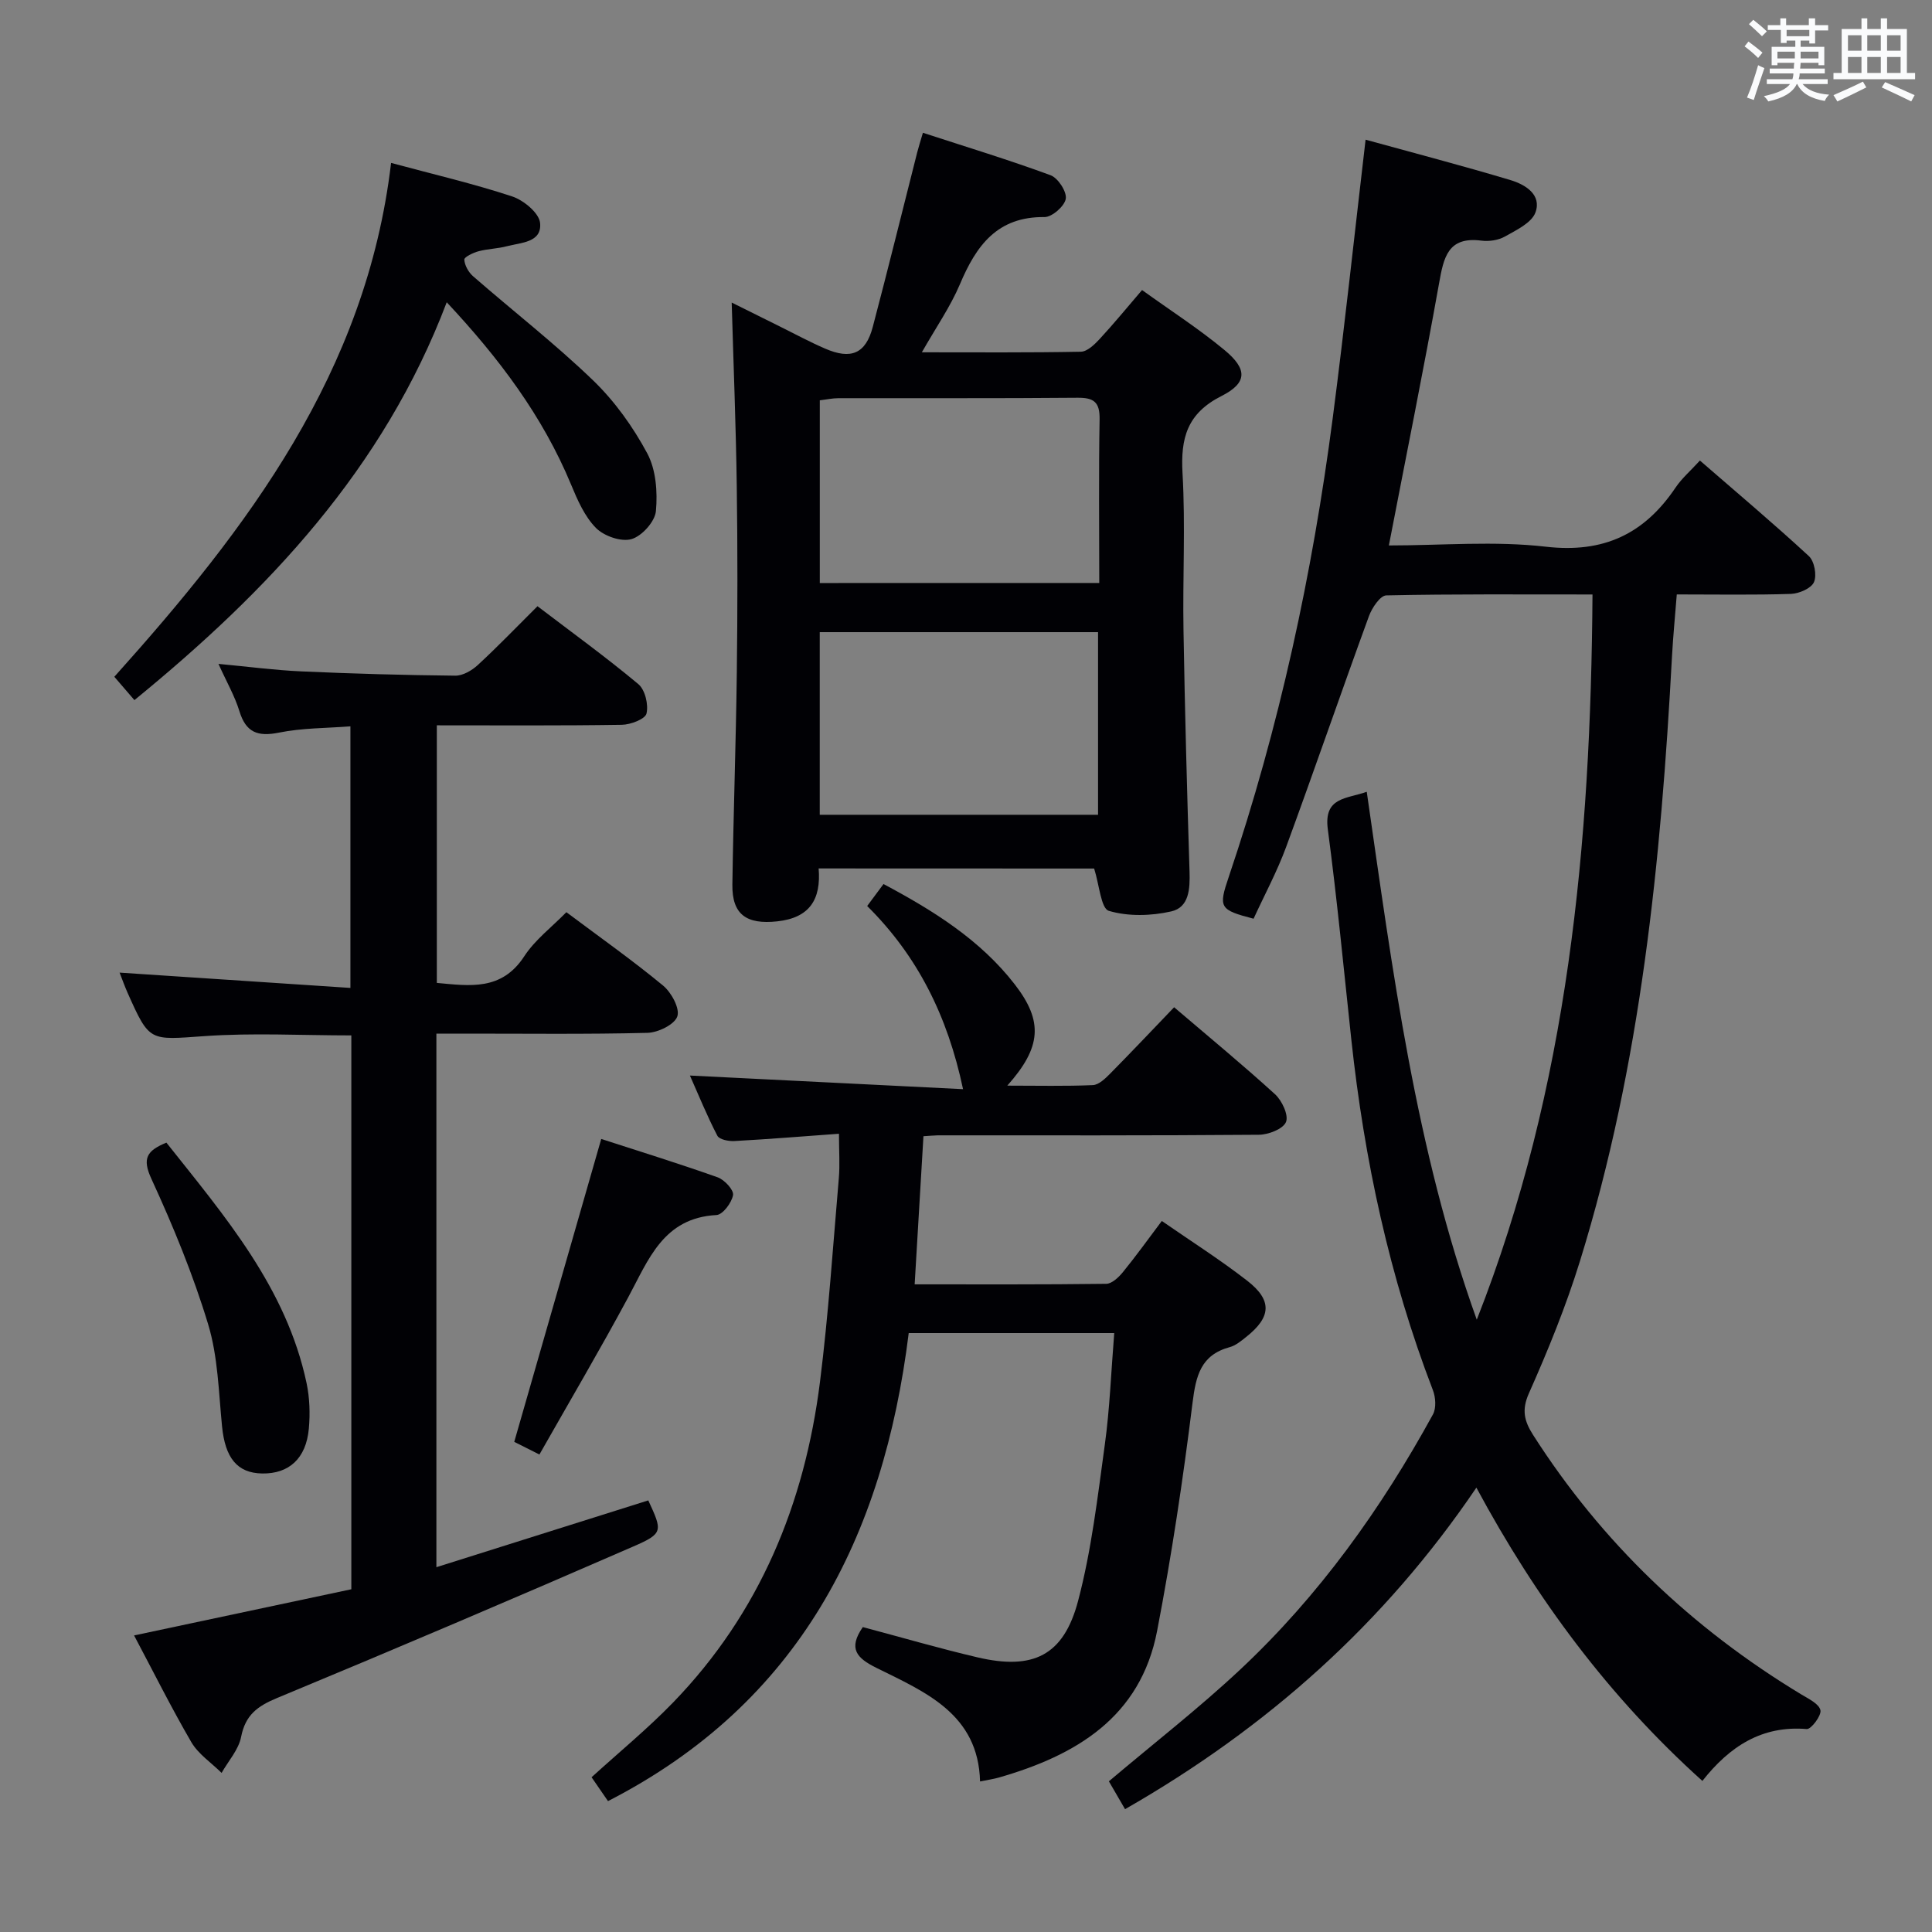 <svg enable-background="new 0 0 400 400" viewBox="0 0 400 400" xmlns="http://www.w3.org/2000/svg"><rect x="0" y="0" width="400" height="400" fill="#808080" stroke="none"/><g fill="#010105"><path d="m232.93 374.57c-1.41-2.43-2.47-4.25-3.35-5.77 9.32-7.88 18.65-15.13 27.24-23.18 16.28-15.26 29.15-33.25 39.85-52.77.72-1.31.57-3.56-.01-5.05-8.99-23.4-14.2-47.67-16.88-72.53-1.56-14.53-2.95-29.09-4.87-43.58-.89-6.72 3.91-6.26 8.06-7.76 5.36 37.05 10.07 73.93 22.78 109.3 18.97-48.19 23.6-98.58 23.96-150.15-14.77 0-28.74-.11-42.7.19-1.25.03-2.96 2.58-3.58 4.28-5.81 15.9-11.31 31.92-17.15 47.81-1.88 5.11-4.49 9.94-6.74 14.85-7.08-1.84-7.3-2.29-5.13-8.69 10.44-30.92 17.31-62.67 21.52-94.99 2.48-19.07 4.52-38.19 6.8-57.61 9.92 2.74 20.02 5.37 30.01 8.37 3.03.91 6.5 3 5.16 6.69-.79 2.17-3.97 3.66-6.34 5-1.36.77-3.28 1.04-4.86.84-6.97-.9-7.81 3.54-8.76 8.86-3.21 17.94-6.83 35.8-10.39 54.25 10.97 0 21.86-.97 32.51.26 11.98 1.38 20.39-2.65 26.86-12.26 1.28-1.9 3.08-3.44 5.03-5.58 7.65 6.64 15.25 13.04 22.55 19.78 1.15 1.06 1.69 3.97 1.06 5.4-.57 1.29-3.08 2.37-4.77 2.43-7.65.25-15.3.11-23.63.11-.34 4.37-.76 8.58-.99 12.8-2.28 42.37-6.44 84.47-19.06 125.24-2.89 9.33-6.6 18.44-10.57 27.37-1.56 3.5-.92 5.79.87 8.61 14.25 22.3 32.89 40.03 55.49 53.7 1.52.92 3.68 1.94 4 3.28.26 1.08-1.92 3.99-2.83 3.91-9.3-.77-15.97 3.59-21.61 10.74-19.36-17.42-34.41-37.72-46.79-60.72-19.1 28.18-43.35 49.74-72.74 66.57z"/><path d="m191.19 235.24c-.61 10.34-1.2 20.23-1.82 30.67 13.43 0 26.55.06 39.67-.11 1.17-.02 2.56-1.34 3.43-2.4 2.73-3.35 5.25-6.86 8.07-10.61 6 4.16 12.04 7.99 17.67 12.36 5.25 4.07 5 7.55-.24 11.68-1.03.82-2.14 1.75-3.37 2.08-6.01 1.64-7 5.93-7.7 11.54-1.96 15.79-4.32 31.57-7.33 47.2-3.43 17.86-16.75 25.78-32.8 30.38-1.1.31-2.24.47-3.86.8-.36-13.98-11.33-18.5-21.46-23.52-4.07-2.02-5.91-3.97-2.81-8.44 7.79 2.07 15.7 4.38 23.71 6.26 11.53 2.71 17.86-.33 20.86-11.69 2.78-10.54 4.04-21.51 5.53-32.34 1.02-7.39 1.29-14.89 1.95-23.1-7.05 0-13.97 0-20.9 0-6.98 0-13.96 0-21.65 0-5.23 42.19-22.64 76.59-62.26 96.9-1.08-1.57-2.19-3.19-3.4-4.94 5.73-5.22 11.62-10.05 16.88-15.48 17.92-18.51 27.24-41.15 30.41-66.39 1.76-14 2.69-28.1 3.9-42.16.24-2.77.03-5.58.03-9.2-7.52.55-14.58 1.12-21.65 1.51-1.19.07-3.12-.31-3.53-1.1-2.12-4.08-3.86-8.36-5.68-12.46 18.97.94 37.64 1.87 56.55 2.82-3.2-15.14-9.41-27.57-19.85-37.92 1.18-1.59 2.15-2.89 3.38-4.55 10.34 5.51 20.03 11.55 27.18 20.78 5.95 7.68 5.5 13.04-1.55 20.96 6.33 0 12.03.14 17.72-.11 1.23-.06 2.57-1.36 3.58-2.38 4.44-4.5 8.78-9.09 13.24-13.74 7.33 6.26 14.27 11.97 20.9 18.02 1.44 1.32 2.84 4.33 2.26 5.74-.59 1.44-3.63 2.63-5.62 2.64-22.16.18-44.33.12-66.49.12-.8.02-1.62.1-2.95.18z"/><path d="m27.76 338.6c15.45-3.28 30.18-6.41 44.98-9.56 0-38.5 0-76.44 0-114.67-10.27 0-20.4-.56-30.44.15-11.34.79-11.32 1.29-15.88-8.96-.59-1.33-1.08-2.7-1.66-4.19 16.01 1.06 31.68 2.1 47.79 3.17 0-18.63 0-36.17 0-54.16-5.01.39-10 .33-14.79 1.3-4.42.89-6.85-.03-8.2-4.46-.96-3.13-2.65-6.04-4.33-9.77 6.11.57 11.6 1.3 17.1 1.55 10.64.48 21.28.78 31.93.89 1.56.02 3.43-1.07 4.65-2.19 4.13-3.81 8.03-7.87 12.37-12.19 7.02 5.35 14.15 10.51 20.88 16.13 1.4 1.17 2.13 4.24 1.69 6.09-.27 1.15-3.3 2.31-5.11 2.33-12.64.2-25.28.11-38.3.11v53.33c6.85.63 13.42 1.67 18.1-5.51 2.23-3.42 5.69-6.03 8.72-9.13 6.85 5.13 13.64 9.92 20.02 15.19 1.72 1.42 3.52 4.74 2.95 6.39-.58 1.69-3.99 3.35-6.2 3.4-12.66.32-25.33.15-37.99.16-1.8 0-3.6 0-5.69 0v110.47c14.83-4.67 29.35-9.25 43.87-13.83 2.94 6.37 3.14 6.83-3.07 9.53-24.51 10.67-49.11 21.15-73.8 31.39-4.06 1.68-6.55 3.53-7.43 8.04-.51 2.65-2.64 4.98-4.04 7.46-2.12-2.1-4.8-3.87-6.26-6.35-4.16-7.15-7.86-14.58-11.86-22.11z"/><path d="m169.49 179.8c.53 6.41-1.85 10.24-8.6 10.96-6.28.67-9.35-1.36-9.26-7.63.21-14.65.74-29.29.92-43.93.16-12.83.17-25.67-.01-38.5-.17-12.44-.67-24.88-1.05-38.06 3.36 1.67 6.65 3.31 9.94 4.94 3.12 1.54 6.19 3.21 9.39 4.59 5.4 2.35 8.42 1.05 9.88-4.49 3.17-12.02 6.14-24.09 9.2-36.14.28-1.1.63-2.18 1.18-4.05 8.98 2.93 17.8 5.61 26.43 8.79 1.54.57 3.37 3.38 3.15 4.86-.23 1.52-2.84 3.81-4.39 3.8-9.82-.12-14.16 5.93-17.53 13.91-1.98 4.67-4.94 8.92-7.88 14.09 11.44 0 22.19.09 32.93-.12 1.32-.03 2.82-1.49 3.88-2.63 2.93-3.17 5.67-6.51 8.78-10.14 5.83 4.2 11.69 7.97 17.03 12.39 4.81 3.97 4.83 6.81-.6 9.56-7.11 3.6-8.47 8.71-8.05 16.01.62 10.8.01 21.66.2 32.49.28 16.64.73 33.29 1.25 49.93.11 3.57-.06 7.43-3.8 8.27-4.15.94-8.91 1.07-12.91-.12-1.63-.49-1.96-5.36-3.04-8.76-18.32-.02-37.23-.02-57.04-.02zm57.85-48.92c-19.61 0-38.62 0-57.62 0v37.81h57.62c0-12.72 0-25.12 0-37.81zm.25-10.18c0-11.61-.13-22.75.07-33.87.06-3.56-1.16-4.51-4.58-4.48-16.49.15-32.98.06-49.46.09-1.27 0-2.53.28-3.89.44v37.83c19.25-.01 38.18-.01 57.86-.01z"/><path d="m80.97 33.73c8.83 2.38 17.07 4.3 25.07 6.94 2.37.78 5.58 3.43 5.78 5.49.41 4.07-3.96 4.05-6.88 4.82-1.91.51-3.95.53-5.86 1.04-1.12.3-2.98 1.19-2.95 1.73.07 1.19.87 2.62 1.81 3.44 8.27 7.21 16.96 13.96 24.85 21.56 4.47 4.31 8.27 9.62 11.21 15.1 1.82 3.39 2.16 8.02 1.8 11.97-.2 2.17-2.91 5.19-5.07 5.8-2.12.61-5.68-.63-7.34-2.31-2.35-2.38-3.83-5.78-5.15-8.97-5.88-14.17-14.87-26.13-25.75-37.76-13.09 34.52-36.97 59.75-64.66 82.37-1.43-1.67-2.68-3.12-4.16-4.83 27.62-30.78 52.18-63.04 57.3-106.39z"/><path d="m111.68 301.14c-2.59-1.3-4.17-2.09-5.21-2.62 6.05-21.05 11.96-41.65 18.01-62.71 7.52 2.44 15.87 5.02 24.1 7.94 1.41.5 3.37 2.62 3.19 3.67-.27 1.59-2.13 4.07-3.43 4.14-11.03.59-14.07 9.25-18.28 17.04-5.81 10.79-12.03 21.36-18.38 32.54z"/><path d="m34.45 236.57c12.11 15.27 24.85 30.04 29.03 49.83.64 3.04.74 6.3.46 9.41-.57 6.16-4.11 9.34-9.64 9.26-5.2-.08-7.69-3.23-8.33-9.77-.7-7.07-.84-14.39-2.87-21.1-3.11-10.28-7.24-20.32-11.74-30.1-2-4.31-.93-5.87 3.09-7.53z"/></g><path d="m361.2 9.6.8-1c.9.7 1.9 1.4 2.9 2.3l-.9 1.1c-1-1-2-1.8-2.8-2.4zm.5 10.6c.9-2.1 1.6-4.3 2.3-6.7.4.2.8.4 1.3.6-.7 2.1-1.5 4.3-2.2 6.6zm.4-15.2.9-.9c1 .8 2 1.6 2.8 2.4l-1 1c-.9-.9-1.8-1.7-2.7-2.5zm12.5-1.2h1.2v1.4h2.7v1.1h-2.7v2.7h-1.2v-.6h-1.8v1.3h4.9v3.8h-1.2v-.5h-3.7c0 .4-.1.9-.1 1.2h5.1v1h-5.2c0 .5-.1.9-.2 1.2h6v1h-5.2c1.1 1.3 2.9 2 5.5 2.2-.4.4-.7.8-.9 1.3-2.9-.5-4.8-1.6-5.7-3.5h-.1c-.8 1.7-2.7 2.9-5.9 3.6-.2-.4-.6-.8-.9-1.1 2.8-.6 4.6-1.4 5.4-2.5h-4.8v-1h5.3c.1-.3.2-.7.2-1.2h-4.9v-1h5c0-.4 0-.8.1-1.2h-3.5v.5h-1.2v-3.8h4.9v-1.3h-1.8v.5h-1.2v-2.7h-2.7v-1h2.6v-1.4h1.2v1.4h4.7v-1.4zm-6.6 8.3h3.6c0-.4 0-.9 0-1.4h-3.6zm1.9-4.6h4.7v-1.3h-4.7zm6.6 3.2h-3.7v1.4h3.7z" fill="#fafbfc"/><path d="m385.3 3.8h1.3v2.2h2.8v-2.2h1.3v2.2h4.1v9.1h1.7v1.3h-16.9v-1.3h1.7v-9.1h4.1v-2.2zm.4 13.1.7 1.2c-1.8.9-3.8 1.9-6 2.9-.2-.4-.5-.8-.8-1.3 2.3-1 4.3-1.9 6.1-2.8zm-3.1-6.4h2.8v-3.2h-2.8zm0 4.6h2.8v-3.3h-2.8zm4-4.6h2.8v-3.2h-2.8zm0 4.6h2.8v-3.3h-2.8zm3.7 1.9c2.1.9 4.1 1.8 6.1 2.7l-.7 1.3c-2.2-1.1-4.2-2-6.1-2.9zm3.2-9.7h-2.8v3.2h2.8zm-2.8 7.8h2.8v-3.3h-2.8z" fill="#fafbfc"/></svg>